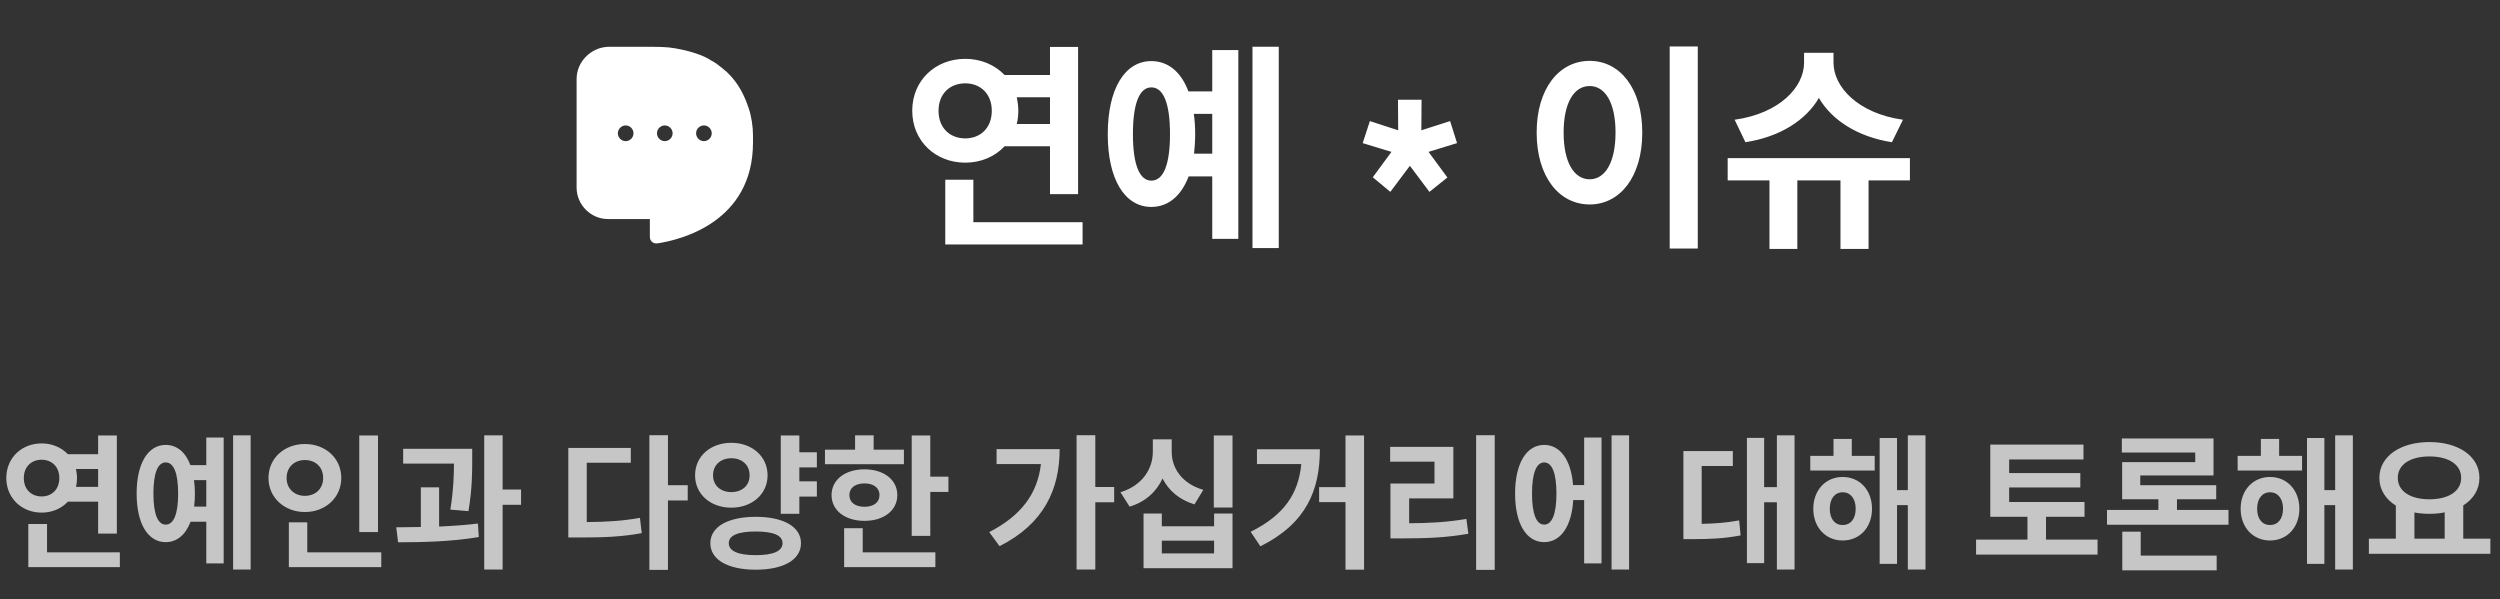<svg width="267" height="64" viewBox="0 0 267 64" fill="none" xmlns="http://www.w3.org/2000/svg">
<rect x="0" y="0" width="267" height="64" fill="#333333" stroke="none"/>
<path d="M79.963 11.564C79.66 10.648 79.28 9.808 78.824 9.121C78.368 8.434 77.837 7.824 77.153 7.29C76.773 6.984 76.393 6.679 75.938 6.45C75.482 6.145 74.95 5.916 74.266 5.687C73.583 5.458 72.899 5.305 72.064 5.153C71.228 5 70.241 5 69.101 5H64.923C63.1 5.076 61.581 6.603 61.581 8.434V20.035C61.581 21.867 63.1 23.393 64.923 23.393H69.405V25.301C69.405 25.759 69.785 26.065 70.241 25.988C72.747 25.607 80.419 23.699 80.419 15.227C80.419 15.227 80.419 14.769 80.419 14.464C80.419 13.548 80.267 12.479 79.963 11.564ZM66.822 15.074C66.367 15.074 65.987 14.693 65.987 14.235C65.987 13.777 66.367 13.395 66.822 13.395C67.278 13.395 67.658 13.777 67.658 14.235C67.658 14.693 67.278 15.074 66.822 15.074ZM71 15.074C70.544 15.074 70.165 14.693 70.165 14.235C70.165 13.777 70.544 13.395 71 13.395C71.456 13.395 71.836 13.777 71.836 14.235C71.836 14.693 71.456 15.074 71 15.074ZM75.178 15.074C74.722 15.074 74.342 14.693 74.342 14.235C74.342 13.777 74.722 13.395 75.178 13.395C75.634 13.395 76.014 13.777 76.014 14.235C76.014 14.693 75.634 15.074 75.178 15.074Z" fill="white"/>
<path d="M112.139 5.012H115.139V20.732H112.139V15.62H107.291C106.259 16.724 104.771 17.372 103.091 17.372C99.899 17.372 97.427 15.044 97.427 11.828C97.427 8.588 99.899 6.284 103.091 6.284C104.771 6.284 106.259 6.932 107.291 8.012H112.139V5.012ZM100.235 11.828C100.235 13.676 101.459 14.78 103.091 14.78C104.699 14.78 105.923 13.676 105.923 11.828C105.923 10.004 104.699 8.9 103.091 8.9C101.459 8.9 100.235 10.004 100.235 11.828ZM100.955 26.108V19.196H103.955V23.732H115.619V26.108H100.955ZM108.587 10.388C108.683 10.844 108.755 11.324 108.755 11.828C108.755 12.332 108.707 12.788 108.587 13.244H112.139V10.388H108.587ZM133.764 4.988H136.572V26.492H133.764V4.988ZM118.308 14.324C118.308 9.476 120.132 6.524 122.964 6.524C124.764 6.524 126.156 7.7 126.924 9.764H129.468V5.348H132.252V25.508H129.468V18.836H126.948C126.156 20.924 124.764 22.1 122.964 22.1C120.132 22.1 118.308 19.172 118.308 14.324ZM120.996 14.324C120.996 17.636 121.716 19.292 122.964 19.292C124.236 19.292 124.956 17.636 124.956 14.324C124.956 10.988 124.236 9.332 122.964 9.332C121.716 9.332 120.996 10.988 120.996 14.324ZM127.5 12.164C127.596 12.836 127.644 13.556 127.644 14.324C127.644 15.068 127.596 15.764 127.524 16.412H129.468V12.164H127.5ZM151.823 10.652L151.799 13.916L154.871 12.932L155.615 15.284L152.567 16.22L154.583 18.956L152.663 20.492L150.575 17.708L148.487 20.492L146.615 18.932L148.607 16.22L145.535 15.284L146.303 12.932L149.327 13.916L149.303 10.652H151.823ZM178.323 4.964H181.323V26.54H178.323V4.964ZM164.115 14.156C164.115 9.452 166.515 6.5 169.779 6.5C173.019 6.5 175.395 9.452 175.395 14.156C175.395 18.884 173.019 21.836 169.779 21.836C166.515 21.836 164.115 18.884 164.115 14.156ZM166.995 14.156C166.995 17.372 168.123 19.148 169.779 19.148C171.411 19.148 172.539 17.372 172.539 14.156C172.539 10.94 171.411 9.188 169.779 9.188C168.123 9.188 166.995 10.94 166.995 14.156ZM184.515 16.892H203.979V19.268H199.563V26.588H196.563V19.268H191.955V26.588H188.979V19.268H184.515V16.892ZM185.259 12.788C190.059 12.116 192.675 9.308 192.675 6.692V5.636H195.819V6.692C195.819 9.284 198.435 12.116 203.235 12.788L202.059 15.188C198.363 14.612 195.627 12.812 194.259 10.46C192.867 12.836 190.131 14.612 186.411 15.188L185.259 12.788Z" fill="white"/>
<path d="M10.48 46.508H12.48V56.988H10.48V53.58H7.248C6.56 54.316 5.568 54.748 4.448 54.748C2.32 54.748 0.672 53.196 0.672 51.052C0.672 48.892 2.32 47.356 4.448 47.356C5.568 47.356 6.56 47.788 7.248 48.508H10.48V46.508ZM2.544 51.052C2.544 52.284 3.36 53.02 4.448 53.02C5.52 53.02 6.336 52.284 6.336 51.052C6.336 49.836 5.52 49.1 4.448 49.1C3.36 49.1 2.544 49.836 2.544 51.052ZM3.024 60.572V55.964H5.024V58.988H12.8V60.572H3.024ZM8.112 50.092C8.176 50.396 8.224 50.716 8.224 51.052C8.224 51.388 8.192 51.692 8.112 51.996H10.48V50.092H8.112ZM24.896 46.492H26.768V60.828H24.896V46.492ZM14.592 52.716C14.592 49.484 15.808 47.516 17.696 47.516C18.896 47.516 19.824 48.3 20.336 49.676H22.032V46.732H23.888V60.172H22.032V55.724H20.352C19.824 57.116 18.896 57.9 17.696 57.9C15.808 57.9 14.592 55.948 14.592 52.716ZM16.384 52.716C16.384 54.924 16.864 56.028 17.696 56.028C18.544 56.028 19.024 54.924 19.024 52.716C19.024 50.492 18.544 49.388 17.696 49.388C16.864 49.388 16.384 50.492 16.384 52.716ZM20.72 51.276C20.784 51.724 20.816 52.204 20.816 52.716C20.816 53.212 20.784 53.676 20.736 54.108H22.032V51.276H20.72ZM38.369 46.508H40.369V56.828H38.369V46.508ZM28.673 51.052C28.673 48.924 30.385 47.42 32.561 47.42C34.753 47.42 36.449 48.924 36.449 51.052C36.449 53.148 34.753 54.684 32.561 54.684C30.385 54.684 28.673 53.148 28.673 51.052ZM30.609 51.052C30.609 52.22 31.473 52.956 32.561 52.956C33.665 52.956 34.513 52.22 34.513 51.052C34.513 49.852 33.665 49.132 32.561 49.132C31.473 49.132 30.609 49.852 30.609 51.052ZM30.849 60.572V55.788H32.817V58.988H40.721V60.572H30.849ZM43.057 47.932H50.433V49.068C50.433 50.444 50.433 52.172 50.033 54.588L48.097 54.428C48.433 52.348 48.481 50.78 48.481 49.516H43.057V47.932ZM42.321 56.316C43.121 56.316 44.017 56.3 44.945 56.284V52.044H46.897V56.236C48.305 56.172 49.729 56.076 51.041 55.916L51.137 57.356C48.241 57.852 45.009 57.916 42.513 57.916L42.321 56.316ZM51.713 60.828V46.492H53.681V52.284H55.649V53.916H53.681V60.828H51.713ZM69.353 46.476H71.337V51.82H73.449V53.452H71.337V60.86H69.353V46.476ZM60.697 57.404V47.836H67.369V49.42H62.665V55.756C64.745 55.74 66.457 55.644 68.345 55.308L68.537 56.94C66.361 57.34 64.409 57.404 61.897 57.404H60.697ZM78.105 47.292C80.313 47.292 81.977 48.732 81.977 50.764C81.977 52.78 80.313 54.22 78.105 54.22C75.881 54.22 74.233 52.78 74.233 50.764C74.233 48.732 75.881 47.292 78.105 47.292ZM75.865 58.012C75.865 56.252 77.753 55.196 80.713 55.196C83.673 55.196 85.545 56.252 85.545 58.012C85.545 59.788 83.673 60.844 80.713 60.844C77.753 60.844 75.865 59.788 75.865 58.012ZM76.153 50.764C76.153 51.884 77.001 52.556 78.105 52.556C79.225 52.556 80.057 51.884 80.057 50.764C80.057 49.628 79.225 48.94 78.105 48.94C77.001 48.94 76.153 49.628 76.153 50.764ZM77.833 58.012C77.833 58.86 78.857 59.292 80.713 59.292C82.569 59.292 83.577 58.86 83.577 58.012C83.577 57.164 82.569 56.764 80.713 56.764C78.857 56.764 77.833 57.164 77.833 58.012ZM83.385 54.876V46.508H85.369V48.3H87.241V49.916H85.369V51.404H87.241V53.036H85.369V54.876H83.385ZM97.37 46.508H99.354V50.908H101.29V52.54H99.354V57.228H97.37V46.508ZM88.106 49.58V48.028H91.322V46.492H93.306V48.028H96.538V49.58H88.106ZM88.81 52.876C88.81 51.228 90.266 50.124 92.33 50.124C94.378 50.124 95.834 51.228 95.834 52.876C95.834 54.524 94.378 55.628 92.33 55.628C90.266 55.628 88.81 54.524 88.81 52.876ZM90.154 60.572V56.412H92.138V58.988H99.898V60.572H90.154ZM90.714 52.876C90.714 53.676 91.37 54.124 92.33 54.124C93.274 54.124 93.93 53.676 93.93 52.876C93.93 52.076 93.274 51.628 92.33 51.628C91.37 51.628 90.714 52.076 90.714 52.876ZM114.978 46.476H116.978V52.012H118.994V53.644H116.978V60.828H114.978V46.476ZM105.65 56.828C109.01 55.1 110.802 52.78 111.17 49.564H106.434V47.964H113.17C113.17 52.252 111.506 55.932 106.754 58.332L105.65 56.828ZM123.122 46.924H125.138V48.252C125.138 49.98 126.21 51.644 128.514 52.316L127.57 53.868C125.938 53.372 124.802 52.38 124.162 51.1C123.522 52.492 122.354 53.596 120.642 54.108L119.666 52.572C122.05 51.836 123.122 50.028 123.122 48.252V46.924ZM122.13 60.684V54.844H124.082V56.204H129.666V54.844H131.634V60.684H122.13ZM124.082 59.1H129.666V57.74H124.082V59.1ZM129.634 54.204V46.508H131.634V54.204H129.634ZM143.698 46.508H145.682V60.844H143.698V53.628H140.882V52.028H143.698V46.508ZM133.57 56.796C137.17 55.004 138.674 52.716 138.978 49.564H134.242V47.98H140.962C140.962 52.3 139.57 55.868 134.61 58.348L133.57 56.796ZM157.651 46.476H159.635V60.86H157.651V46.476ZM148.467 49.308V47.724H155.219V53.228H150.499V55.884C152.691 55.868 154.547 55.772 156.611 55.42L156.819 57.004C154.467 57.42 152.339 57.5 149.747 57.5H148.499V51.644H153.203V49.308H148.467ZM172.115 46.492H173.987V60.828H172.115V46.492ZM161.811 52.716C161.811 49.484 163.027 47.516 164.915 47.516C166.627 47.516 167.795 49.116 168.003 51.804H169.187V46.732H171.043V60.172H169.187V53.404H168.019C167.859 56.22 166.675 57.9 164.915 57.9C163.027 57.9 161.811 55.948 161.811 52.716ZM163.619 52.716C163.619 54.924 164.099 56.028 164.915 56.028C165.747 56.028 166.227 54.924 166.227 52.716C166.227 50.492 165.747 49.388 164.915 49.388C164.099 49.388 163.619 50.492 163.619 52.716ZM189.771 46.492H191.659V60.828H189.771V53.644H188.411V60.14H186.571V46.764H188.411V52.028H189.771V46.492ZM179.787 57.58V48.172H185.067V49.772H181.739V55.948C183.131 55.916 184.363 55.836 185.739 55.58L185.899 57.18C184.155 57.516 182.651 57.58 180.779 57.58H179.787ZM193.339 48.684H195.819V46.876H197.771V48.684H200.219V50.252H193.339V48.684ZM193.659 54.332C193.659 52.348 194.987 50.94 196.795 50.94C198.619 50.94 199.931 52.348 199.931 54.332C199.931 56.332 198.619 57.724 196.795 57.724C194.987 57.724 193.659 56.332 193.659 54.332ZM195.419 54.332C195.419 55.452 195.995 56.076 196.795 56.076C197.611 56.076 198.187 55.452 198.187 54.332C198.187 53.228 197.611 52.572 196.795 52.572C195.995 52.572 195.419 53.228 195.419 54.332ZM200.747 60.22V46.78H202.603V52.348H203.755V46.492H205.643V60.828H203.755V53.948H202.603V60.22H200.747ZM212.563 47.484H222.515V49.068H214.579V50.524H222.179V52.06H214.579V53.612H222.627V55.196H218.515V57.628H224.019V59.228H211.043V57.628H216.531V55.196H212.563V47.484ZM225.028 54.46H230.516V53.324H226.644V49.356H234.452V48.332H226.612V46.828H236.404V50.78H228.58V51.82H236.692V53.324H232.5V54.46H238.004V56.044H225.028V54.46ZM226.66 60.908V56.78H228.628V59.34H236.74V60.908H226.66ZM238.98 48.684H241.46V46.876H243.412V48.684H245.86V50.252H238.98V48.684ZM239.3 54.332C239.3 52.348 240.628 50.94 242.436 50.94C244.26 50.94 245.572 52.348 245.572 54.332C245.572 56.332 244.26 57.724 242.436 57.724C240.628 57.724 239.3 56.332 239.3 54.332ZM241.06 54.332C241.06 55.452 241.636 56.076 242.436 56.076C243.252 56.076 243.828 55.452 243.828 54.332C243.828 53.228 243.252 52.572 242.436 52.572C241.636 52.572 241.06 53.228 241.06 54.332ZM246.388 60.22V46.78H248.244V52.348H249.396V46.492H251.284V60.828H249.396V53.948H248.244V60.22H246.388ZM252.996 57.532H255.876V53.996C254.788 53.324 254.116 52.3 254.116 51.036C254.116 48.716 256.388 47.212 259.46 47.212C262.548 47.212 264.804 48.716 264.804 51.036C264.804 52.284 264.148 53.308 263.076 53.98V57.532H265.972V59.148H252.996V57.532ZM256.084 51.036C256.084 52.476 257.444 53.324 259.46 53.324C261.492 53.324 262.852 52.476 262.852 51.036C262.852 49.596 261.492 48.748 259.46 48.748C257.444 48.748 256.084 49.596 256.084 51.036ZM257.86 57.532H261.092V54.716C260.58 54.828 260.036 54.876 259.46 54.876C258.9 54.876 258.356 54.828 257.86 54.732V57.532Z" fill="#C6C6C6"/>
</svg>
